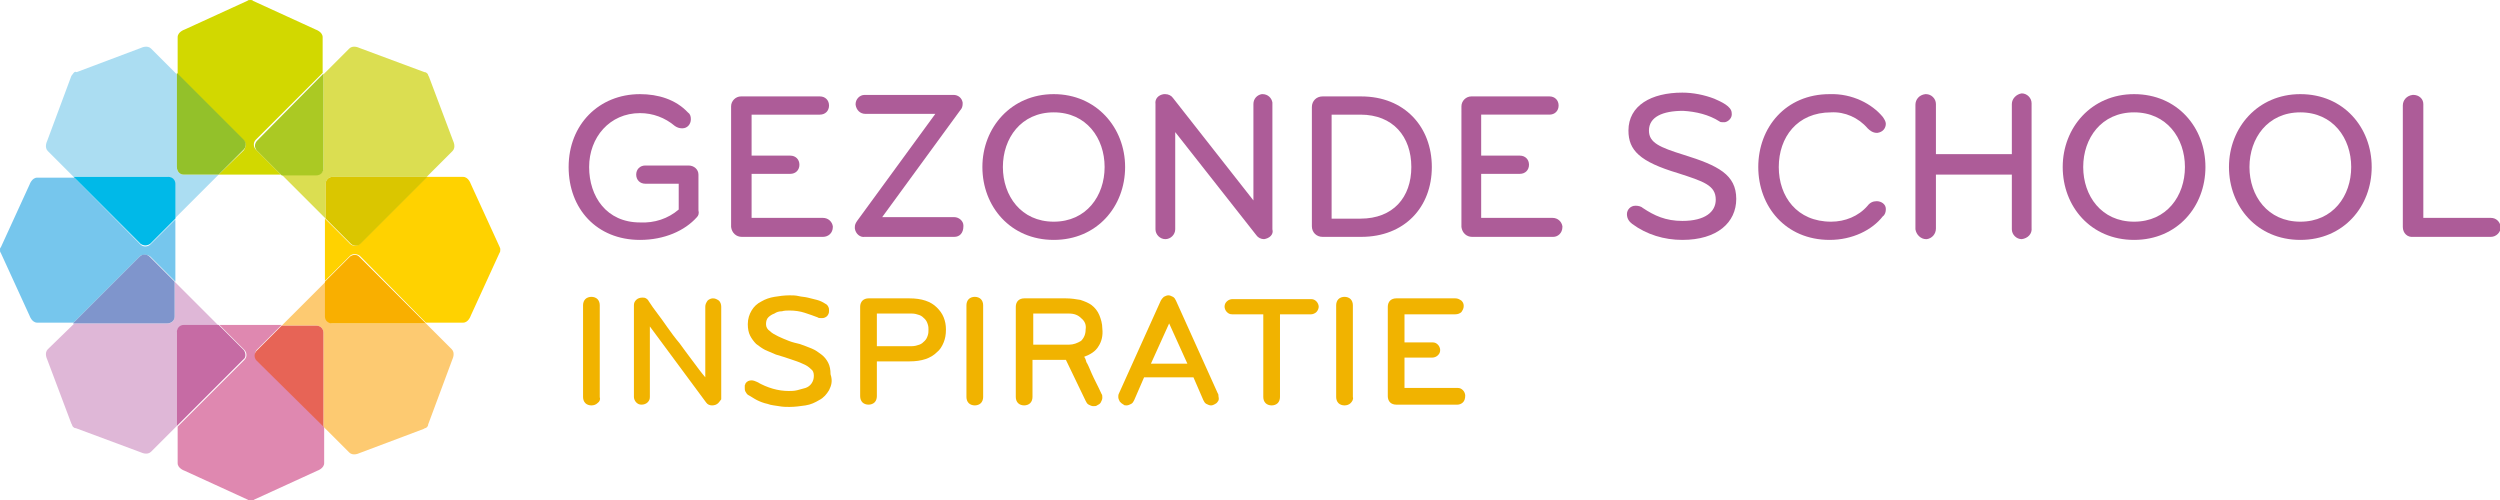 <?xml version="1.0" encoding="utf-8"?>
<!-- Generator: Adobe Illustrator 25.3.1, SVG Export Plug-In . SVG Version: 6.00 Build 0)  -->
<svg version="1.1" id="Layer_1" xmlns="http://www.w3.org/2000/svg" xmlns:xlink="http://www.w3.org/1999/xlink" x="0px" y="0px"
	 viewBox="0 0 329.3 65.9" style="enable-background:new 0 0 329.3 65.9;" xml:space="preserve">
<style type="text/css">
	.st0{fill:#AD5C98;}
	.st1{fill:#F1B300;}
	.st2{fill:#DF88B0;}
	.st3{fill:#D2D800;}
	.st4{fill:#FFD200;}
	.st5{fill:#76C6ED;}
	.st6{fill:#FDCA71;}
	.st7{fill:#E76456;}
	.st8{fill:#F9AF00;}
	.st9{fill:#ABDDF2;}
	.st10{fill:#93C12A;}
	.st11{fill:#00B9E8;}
	.st12{fill:#DBDE51;}
	.st13{fill:#ABC923;}
	.st14{fill:#DAC600;}
	.st15{fill:#DFB7D7;}
	.st16{fill:#C66BA4;}
	.st17{fill:#7F95CC;}
</style>
<g>
	<g>
		<path class="st0" d="M91.8,28.6c-1.6,1.8-4.3,3-7.5,3c-5.7,0-9.4-4.1-9.4-9.6c0-5.6,4-9.6,9.4-9.6c2.4,0,4.7,0.7,6.3,2.4
			c0.3,0.2,0.4,0.5,0.4,0.9c0,0.7-0.5,1.2-1.1,1.2c0,0-0.1,0-0.1,0c-0.3,0-0.6-0.1-0.9-0.3c-1.3-1.1-2.9-1.7-4.6-1.7
			c-4,0-6.7,3.2-6.7,7.1s2.3,7.3,6.7,7.3c1.9,0.1,3.7-0.5,5.1-1.7v-3.4H85c-0.7,0-1.2-0.5-1.2-1.2c0,0,0,0,0,0
			c0-0.7,0.5-1.2,1.2-1.2c0,0,0,0,0,0h5.7c0.7,0,1.3,0.5,1.3,1.2c0,0,0,0.1,0,0.1v4.6C92.1,28.1,92,28.4,91.8,28.6"/>
		<path class="st0" d="M108.4,31.2H97.7c-0.7,0-1.3-0.5-1.4-1.3c0,0,0-0.1,0-0.1V14c0-0.7,0.6-1.3,1.3-1.3c0,0,0,0,0,0H108
			c0.7,0,1.2,0.5,1.2,1.2c0,0.7-0.5,1.2-1.2,1.2h0h-9v5.4h5.1c0.7,0,1.2,0.5,1.2,1.2c0,0,0,0,0,0c0,0.7-0.5,1.2-1.2,1.2c0,0,0,0,0,0
			H99v5.8h9.4c0.7,0,1.2,0.5,1.3,1.1c0,0,0,0.1,0,0.1C109.7,30.7,109.1,31.2,108.4,31.2L108.4,31.2z"/>
		<path class="st0" d="M125.7,31.2h-11.8c-0.6,0.1-1.2-0.4-1.3-1.1c0-0.1,0-0.1,0-0.2c0-0.3,0.1-0.5,0.3-0.8l10.3-14.1H114
			c-0.7,0-1.2-0.5-1.3-1.2c0,0,0-0.1,0-0.1c0-0.6,0.5-1.2,1.2-1.2c0,0,0.1,0,0.1,0h11.6c0.6,0,1.1,0.4,1.2,1c0,0.1,0,0.1,0,0.2
			c0,0.3-0.1,0.6-0.3,0.8l-10.3,14.1h9.5c0.6,0,1.2,0.5,1.2,1.1c0,0,0,0,0,0.1C126.9,30.7,126.4,31.2,125.7,31.2
			C125.7,31.2,125.7,31.2,125.7,31.2"/>
		<path class="st0" d="M138.8,14.8c-4.3,0-6.7,3.4-6.7,7.2s2.4,7.2,6.7,7.2c4.3,0,6.7-3.4,6.7-7.2S143.1,14.8,138.8,14.8
			 M138.8,31.6c-5.7,0-9.4-4.4-9.4-9.6c0-5.2,3.8-9.6,9.4-9.6s9.4,4.4,9.4,9.6C148.2,27.2,144.5,31.6,138.8,31.6"/>
		<path class="st0" d="M166.5,31.5c-0.4,0-0.8-0.2-1-0.5l-10.7-13.6v12.8c0,0.7-0.6,1.3-1.3,1.3c-0.7,0-1.3-0.6-1.3-1.3V13.7
			c-0.1-0.7,0.4-1.2,1.1-1.3c0.1,0,0.1,0,0.2,0c0.4,0,0.8,0.2,1,0.5l10.6,13.5V13.7c0-0.7,0.5-1.2,1.1-1.3c0,0,0.1,0,0.1,0
			c0.7,0,1.2,0.5,1.3,1.1c0,0.1,0,0.1,0,0.2v16.5C167.8,30.9,167.2,31.4,166.5,31.5C166.5,31.5,166.5,31.5,166.5,31.5"/>
		<path class="st0" d="M179.2,15.1h-3.8v13.7h3.8c4.3,0,6.7-2.8,6.7-6.8S183.5,15.1,179.2,15.1L179.2,15.1z M179.3,31.2h-5.1
			c-0.8,0-1.4-0.6-1.4-1.4V14.1c0-0.8,0.6-1.4,1.4-1.4h5.1c5.7,0,9.3,4,9.3,9.3C188.6,27.3,185,31.2,179.3,31.2"/>
		<path class="st0" d="M204.6,31.2h-10.7c-0.7,0-1.3-0.5-1.4-1.3c0,0,0-0.1,0-0.1V14c0-0.7,0.6-1.3,1.3-1.3c0,0,0,0,0,0h10.3
			c0.7,0,1.2,0.5,1.2,1.2c0,0.7-0.5,1.2-1.2,1.2h0h-9v5.4h5.1c0.7,0,1.2,0.5,1.2,1.2v0c0,0.7-0.5,1.2-1.2,1.2c0,0,0,0,0,0h-5.1v5.8
			h9.4c0.7,0,1.2,0.5,1.3,1.1c0,0,0,0.1,0,0.1C205.8,30.7,205.2,31.2,204.6,31.2L204.6,31.2z"/>
		<path class="st0" d="M221.6,31.6c-2.4,0-4.7-0.7-6.6-2.1c-0.4-0.3-0.7-0.7-0.7-1.3c0-0.6,0.5-1.1,1.1-1.1c0,0,0,0,0.1,0
			c0.3,0,0.7,0.1,0.9,0.3c1.5,1,3,1.7,5.2,1.7c3,0,4.4-1.2,4.4-2.8c0-1.9-1.6-2.4-5-3.5c-5-1.5-6.5-3-6.5-5.6c0-3.3,3-5,7.1-5
			c1.4,0,2.9,0.3,4.2,0.8c0.9,0.4,2.3,1,2.3,1.9c0.1,0.6-0.4,1.1-0.9,1.2c-0.1,0-0.1,0-0.2,0c-0.2,0-0.4,0-0.5-0.1
			c-1.4-0.9-3.1-1.3-4.8-1.4c-2.7,0-4.5,0.8-4.5,2.6c0,1.6,1.4,2.2,4.6,3.2c4.5,1.4,6.9,2.6,6.9,5.8
			C228.7,29.3,226.2,31.6,221.6,31.6"/>
		<path class="st0" d="M248,15.4c0.2,0.3,0.4,0.6,0.4,0.9c0,0.6-0.4,1.1-1.1,1.2c0,0-0.1,0-0.1,0c-0.5,0-0.9-0.3-1.2-0.6
			c-1.2-1.4-3-2.2-4.8-2.1c-4.5,0-6.9,3.3-6.9,7.2s2.4,7.2,6.9,7.2c1.8,0,3.6-0.7,4.8-2.1c0.3-0.4,0.7-0.6,1.2-0.6
			c0.6,0,1.2,0.4,1.2,1c0,0,0,0.1,0,0.1c0,0.3-0.1,0.7-0.4,0.9c-1.4,1.8-4,3.1-7,3.1c-5.8,0-9.4-4.4-9.4-9.6c0-5.2,3.6-9.6,9.4-9.6
			C244,12.3,246.6,13.7,248,15.4"/>
		<path class="st0" d="M266.3,31.5c-0.7,0-1.3-0.6-1.3-1.3c0,0,0,0,0,0V23h-10v7.1c0,0.7-0.5,1.3-1.2,1.4c0,0,0,0-0.1,0
			c-0.7,0-1.3-0.6-1.4-1.3c0,0,0,0,0-0.1V13.8c0-0.7,0.5-1.3,1.3-1.4c0,0,0.1,0,0.1,0c0.7,0,1.3,0.6,1.3,1.3c0,0,0,0,0,0v6.6h10
			v-6.6c0-0.7,0.6-1.3,1.3-1.4c0,0,0,0,0,0c0.7,0,1.3,0.6,1.3,1.3c0,0,0,0.1,0,0.1v16.3C267.7,30.8,267.1,31.4,266.3,31.5
			C266.4,31.5,266.3,31.5,266.3,31.5"/>
		<path class="st0" d="M281.1,14.8c-4.3,0-6.7,3.4-6.7,7.2s2.4,7.2,6.7,7.2c4.3,0,6.7-3.4,6.7-7.2S285.4,14.8,281.1,14.8L281.1,14.8
			z M281.1,31.6c-5.7,0-9.4-4.4-9.4-9.6c0-5.2,3.8-9.6,9.4-9.6c5.7,0,9.4,4.4,9.4,9.6C290.5,27.2,286.8,31.6,281.1,31.6"/>
		<path class="st0" d="M303,14.8c-4.3,0-6.7,3.4-6.7,7.2s2.4,7.2,6.7,7.2c4.3,0,6.7-3.4,6.7-7.2S307.3,14.8,303,14.8L303,14.8z
			 M303,31.6c-5.7,0-9.4-4.4-9.4-9.6c0-5.2,3.8-9.6,9.4-9.6c5.7,0,9.4,4.4,9.4,9.6C312.4,27.2,308.7,31.6,303,31.6"/>
		<path class="st0" d="M316.5,29.9v-16c0-0.7,0.5-1.3,1.3-1.4c0,0,0.1,0,0.1,0c0.7,0,1.3,0.5,1.3,1.2c0,0,0,0.1,0,0.1v14.9h8.9
			c0.7,0,1.2,0.5,1.3,1.2c0,0.7-0.6,1.3-1.3,1.3h-10.2C317.1,31.3,316.5,30.7,316.5,29.9C316.5,29.9,316.5,29.9,316.5,29.9"/>
	</g>
	<g>
		<path class="st1" d="M78.7,53.1c-0.2,0.2-0.5,0.3-0.8,0.3c-0.3,0-0.6-0.1-0.8-0.3c-0.2-0.2-0.3-0.5-0.3-0.8V40.2
			c0-0.3,0.1-0.6,0.3-0.8c0.2-0.2,0.5-0.3,0.8-0.3c0.3,0,0.6,0.1,0.8,0.3c0.2,0.2,0.3,0.5,0.3,0.8v12.1C79.1,52.6,79,52.9,78.7,53.1
			z"/>
		<path class="st1" d="M94.6,53.1c-0.2,0.2-0.5,0.3-0.8,0.3c-0.3,0-0.6-0.1-0.8-0.4l-7.4-10v9.3c0,0.3-0.1,0.5-0.3,0.7
			c-0.2,0.2-0.5,0.3-0.8,0.3s-0.5-0.1-0.7-0.3c-0.2-0.2-0.3-0.5-0.3-0.7V40.2c0-0.3,0.1-0.5,0.3-0.7c0.2-0.2,0.5-0.3,0.8-0.3
			c0.2,0,0.3,0,0.5,0.1c0.1,0.1,0.3,0.2,0.3,0.3c0.4,0.6,0.8,1.2,1.2,1.7c0.4,0.5,0.8,1.1,1.3,1.8c0.5,0.7,1,1.4,1.6,2.1
			c0.5,0.7,1.1,1.5,1.7,2.3c0.6,0.8,1.1,1.5,1.7,2.2v-9.3c0-0.3,0.1-0.5,0.3-0.8c0.2-0.2,0.5-0.3,0.7-0.3c0.3,0,0.5,0.1,0.8,0.3
			c0.2,0.2,0.3,0.5,0.3,0.8v12.2C94.9,52.7,94.8,52.9,94.6,53.1z"/>
		<path class="st1" d="M109.2,51.4c-0.3,0.5-0.7,1-1.3,1.3c-0.5,0.3-1.1,0.6-1.8,0.7c-0.7,0.1-1.4,0.2-2.1,0.2c-0.4,0-0.9,0-1.4-0.1
			c-0.5-0.1-1-0.1-1.5-0.3c-0.5-0.1-1-0.3-1.4-0.5c-0.4-0.2-0.8-0.5-1.2-0.7c-0.1-0.1-0.2-0.2-0.3-0.4c-0.1-0.2-0.1-0.3-0.1-0.5
			c0-0.1,0-0.2,0-0.3c0-0.1,0.1-0.2,0.1-0.3c0.2-0.3,0.5-0.4,0.8-0.4c0.2,0,0.5,0.1,0.7,0.2c0.7,0.4,1.4,0.7,2.1,0.9
			c0.7,0.2,1.4,0.3,2.1,0.3c0.3,0,0.7,0,1.1-0.1c0.4-0.1,0.7-0.2,1.1-0.3c0.3-0.1,0.6-0.3,0.8-0.6c0.2-0.3,0.3-0.6,0.3-1
			c0-0.4-0.1-0.7-0.4-0.9c-0.3-0.3-0.6-0.5-1.1-0.7c-0.4-0.2-1-0.4-1.6-0.6c-0.6-0.2-1.2-0.4-1.9-0.6c-0.5-0.2-0.9-0.4-1.4-0.6
			c-0.4-0.2-0.8-0.5-1.2-0.8c-0.3-0.3-0.6-0.7-0.8-1.1c-0.2-0.4-0.3-0.9-0.3-1.5c0-0.7,0.2-1.3,0.5-1.8c0.3-0.5,0.7-0.9,1.3-1.2
			c0.5-0.3,1.1-0.5,1.7-0.6c0.6-0.1,1.3-0.2,2-0.2c0.4,0,0.8,0,1.2,0.1c0.4,0.1,0.8,0.1,1.2,0.2c0.4,0.1,0.8,0.2,1.2,0.3
			c0.4,0.1,0.8,0.3,1.1,0.5c0.2,0.1,0.3,0.2,0.4,0.4c0.1,0.2,0.1,0.3,0.1,0.5c0,0.2,0,0.3-0.1,0.5c-0.1,0.2-0.2,0.3-0.4,0.4
			c-0.2,0.1-0.3,0.1-0.5,0.1c-0.2,0-0.4,0-0.5-0.1c-0.5-0.2-1.1-0.4-1.7-0.6c-0.6-0.2-1.3-0.3-2-0.3c-0.3,0-0.7,0-1,0.1
			c-0.4,0-0.7,0.1-1,0.3c-0.3,0.1-0.6,0.3-0.8,0.5c-0.2,0.2-0.3,0.5-0.3,0.9c0,0.4,0.2,0.7,0.5,0.9c0.3,0.3,0.7,0.5,1.1,0.7
			c0.4,0.2,0.9,0.4,1.4,0.6c0.5,0.2,1,0.3,1.4,0.4c0.6,0.2,1.1,0.4,1.6,0.6c0.5,0.2,0.9,0.5,1.3,0.8c0.4,0.3,0.7,0.7,0.9,1.1
			c0.2,0.4,0.3,0.9,0.3,1.5C109.7,50.2,109.5,50.8,109.2,51.4z"/>
		<path class="st1" d="M124.3,45.1c-0.2,0.5-0.5,1-0.9,1.3c-0.4,0.4-0.9,0.7-1.5,0.9c-0.6,0.2-1.3,0.3-2.1,0.3h-4.3v4.6
			c0,0.3-0.1,0.6-0.3,0.8c-0.2,0.2-0.5,0.3-0.8,0.3c-0.3,0-0.6-0.1-0.8-0.3c-0.2-0.2-0.3-0.5-0.3-0.8V40.4c0-0.3,0.1-0.6,0.3-0.8
			c0.2-0.2,0.5-0.3,0.8-0.3h5.4c0.8,0,1.5,0.1,2.1,0.3c0.6,0.2,1.1,0.5,1.5,0.9c0.4,0.4,0.7,0.8,0.9,1.3c0.2,0.5,0.3,1,0.3,1.6
			C124.6,44.1,124.5,44.6,124.3,45.1z M122.2,42.7c-0.1-0.3-0.2-0.5-0.4-0.7c-0.2-0.2-0.4-0.4-0.7-0.5c-0.3-0.1-0.6-0.2-1-0.2h-4.6
			v4.3h4.6c0.4,0,0.7-0.1,1-0.2c0.3-0.1,0.5-0.3,0.7-0.5c0.2-0.2,0.3-0.4,0.4-0.7c0.1-0.3,0.1-0.5,0.1-0.8
			C122.3,43.2,122.3,43,122.2,42.7z"/>
		<path class="st1" d="M129.2,53.1c-0.2,0.2-0.5,0.3-0.8,0.3c-0.3,0-0.6-0.1-0.8-0.3c-0.2-0.2-0.3-0.5-0.3-0.8V40.2
			c0-0.3,0.1-0.6,0.3-0.8c0.2-0.2,0.5-0.3,0.8-0.3c0.3,0,0.6,0.1,0.8,0.3c0.2,0.2,0.3,0.5,0.3,0.8v12.1
			C129.5,52.6,129.4,52.9,129.2,53.1z"/>
		<path class="st1" d="M144.7,45.6c-0.4,0.7-1.1,1.1-1.9,1.4c0.1,0.1,0.2,0.3,0.3,0.7c0.2,0.3,0.4,0.8,0.7,1.5s0.8,1.6,1.3,2.7
			c0.1,0.1,0.1,0.3,0.1,0.5c0,0.2-0.1,0.4-0.2,0.6c-0.1,0.2-0.3,0.3-0.5,0.4c-0.1,0.1-0.3,0.1-0.5,0.1c-0.2,0-0.4-0.1-0.6-0.2
			c-0.2-0.1-0.3-0.3-0.4-0.5l-2.6-5.4h-4.4v4.9c0,0.3-0.1,0.6-0.3,0.8c-0.2,0.2-0.5,0.3-0.8,0.3c-0.3,0-0.6-0.1-0.8-0.3
			c-0.2-0.2-0.3-0.5-0.3-0.8V40.4c0-0.3,0.1-0.6,0.3-0.8c0.2-0.2,0.5-0.3,0.8-0.3h5.5c0.7,0,1.3,0.1,1.9,0.2
			c0.6,0.2,1.1,0.4,1.5,0.7c0.4,0.3,0.8,0.8,1,1.3c0.2,0.5,0.4,1.1,0.4,1.8C145.3,44.2,145.1,45,144.7,45.6z M142.4,41.9
			c-0.4-0.4-0.9-0.6-1.6-0.6h-4.7v4.1h4.7c0.6,0,1.1-0.2,1.6-0.5c0.4-0.4,0.6-0.9,0.6-1.5C143.1,42.8,142.9,42.3,142.4,41.9z"/>
		<path class="st1" d="M160.4,52.9c-0.1,0.2-0.3,0.3-0.5,0.4c-0.2,0.1-0.3,0.1-0.4,0.1c-0.2,0-0.4-0.1-0.6-0.2s-0.3-0.3-0.4-0.5
			l-1.3-3h-6.5l-1.3,3c-0.1,0.2-0.2,0.4-0.4,0.5c-0.2,0.1-0.4,0.2-0.6,0.2c-0.2,0-0.3,0-0.4-0.1c-0.2-0.1-0.3-0.2-0.5-0.4
			c-0.1-0.2-0.2-0.4-0.2-0.6c0-0.2,0-0.3,0.1-0.5l5.5-12.2c0.1-0.2,0.2-0.3,0.4-0.5c0.2-0.1,0.4-0.2,0.6-0.2c0.2,0,0.4,0.1,0.6,0.2
			c0.2,0.1,0.3,0.3,0.4,0.5l5.5,12.2c0.1,0.1,0.1,0.3,0.1,0.4C160.6,52.6,160.5,52.8,160.4,52.9z M154,42.6l-2.4,5.3h4.8L154,42.6z"
			/>
		<path class="st1" d="M173.4,41.1c-0.2,0.2-0.5,0.3-0.7,0.3h-4.1v10.9c0,0.3-0.1,0.6-0.3,0.8c-0.2,0.2-0.5,0.3-0.8,0.3
			c-0.3,0-0.6-0.1-0.8-0.3c-0.2-0.2-0.3-0.5-0.3-0.8V41.4h-4.1c-0.3,0-0.5-0.1-0.7-0.3c-0.2-0.2-0.3-0.5-0.3-0.7
			c0-0.3,0.1-0.5,0.3-0.7c0.2-0.2,0.5-0.3,0.7-0.3h10.4c0.3,0,0.5,0.1,0.7,0.3c0.2,0.2,0.3,0.5,0.3,0.7
			C173.7,40.6,173.6,40.9,173.4,41.1z"/>
		<path class="st1" d="M177.9,53.1c-0.2,0.2-0.5,0.3-0.8,0.3c-0.3,0-0.6-0.1-0.8-0.3c-0.2-0.2-0.3-0.5-0.3-0.8V40.2
			c0-0.3,0.1-0.6,0.3-0.8c0.2-0.2,0.5-0.3,0.8-0.3c0.3,0,0.6,0.1,0.8,0.3c0.2,0.2,0.3,0.5,0.3,0.8v12.1
			C178.3,52.6,178.1,52.9,177.9,53.1z"/>
		<path class="st1" d="M192.7,53c-0.2,0.2-0.5,0.3-0.7,0.3h-8.1c-0.3,0-0.6-0.1-0.8-0.3c-0.2-0.2-0.3-0.5-0.3-0.8V40.4
			c0-0.3,0.1-0.6,0.3-0.8c0.2-0.2,0.5-0.3,0.8-0.3h7.8c0.3,0,0.5,0.1,0.8,0.3c0.2,0.2,0.3,0.4,0.3,0.7c0,0.3-0.1,0.5-0.3,0.8
			c-0.2,0.2-0.5,0.3-0.8,0.3h-6.7v3.7h3.7c0.3,0,0.5,0.1,0.7,0.3c0.2,0.2,0.3,0.5,0.3,0.7c0,0.3-0.1,0.5-0.3,0.7
			c-0.2,0.2-0.5,0.3-0.7,0.3h-3.7v4h7c0.3,0,0.5,0.1,0.7,0.3c0.2,0.2,0.3,0.5,0.3,0.7C193,52.5,192.9,52.8,192.7,53z"/>
	</g>
	<g>
		<path class="st2" d="M33.8,46.1l3.3-3.3h-8.2l3.3,3.3c0.3,0.3,0.4,0.9,0,1.3c0,0,0,0,0,0l-8.8,8.8V61c0,0.7,0.9,1,0.9,1l8.3,3.8
			c0.1,0.1,0.3,0.1,0.5,0.1c0.2,0,0.3,0,0.4-0.1l8.3-3.8c0,0,0.9-0.3,0.9-1v-4.8l-8.8-8.8C33.5,47.1,33.5,46.5,33.8,46.1
			C33.8,46.1,33.8,46.1,33.8,46.1"/>
		<path class="st3" d="M32.1,19.8L28.8,23h8.2l-3.3-3.3c-0.3-0.3-0.4-0.9,0-1.3c0,0,0,0,0,0l8.8-8.8V4.9c0-0.7-0.9-1-0.9-1l-8.3-3.8
			C33.3,0,33.1,0,33,0c-0.2,0-0.3,0-0.4,0.1l-8.3,3.8c0,0-0.9,0.3-0.9,1v4.9l8.8,8.8C32.4,18.9,32.4,19.4,32.1,19.8L32.1,19.8"/>
		<path class="st4" d="M65.8,32.5L62,24.2c0,0-0.3-0.9-1-0.9h-4.8l-8.8,8.8c-0.3,0.3-0.9,0.4-1.3,0c0,0,0,0,0,0l-3.3-3.3v8.2
			l3.3-3.3c0.3-0.3,0.9-0.3,1.3,0c0,0,0,0,0,0l8.7,8.8H61c0.7,0,1-0.9,1-0.9l3.8-8.3c0.1-0.1,0.1-0.3,0.1-0.5
			C65.9,32.8,65.9,32.7,65.8,32.5"/>
		<path class="st5" d="M19.8,33.8l3.3,3.3v-8.2l-3.3,3.3c-0.3,0.3-0.9,0.4-1.3,0c0,0,0,0,0,0l-8.7-8.8H4.9c-0.7,0-1,0.9-1,0.9
			l-3.8,8.3C0,32.6,0,32.8,0,32.9c0,0.2,0,0.3,0.1,0.4l3.8,8.3c0,0,0.3,0.9,1,0.9h4.8l8.8-8.8C18.9,33.5,19.4,33.5,19.8,33.8
			C19.8,33.8,19.8,33.8,19.8,33.8"/>
		<path class="st6" d="M42.9,41.7v-4.6l-5.8,5.8h4.6c0.5,0,0.9,0.4,0.9,0.9v12.4l3.4,3.4c0.5,0.5,1.3,0.1,1.3,0.1l8.5-3.2
			c0.1-0.1,0.3-0.1,0.4-0.2c0.1-0.1,0.2-0.2,0.2-0.4l3.2-8.6c0,0,0.4-0.8-0.1-1.3l-3.4-3.4H43.8C43.3,42.6,42.9,42.2,42.9,41.7"/>
		<path class="st7" d="M41.7,42.9h-4.6l-3.3,3.3c-0.3,0.3-0.4,0.9,0,1.3c0,0,0,0,0,0l8.8,8.7V43.8C42.6,43.3,42.2,42.9,41.7,42.9
			L41.7,42.9z"/>
		<path class="st8" d="M46.1,33.8l-3.3,3.3v4.6c0,0.5,0.4,0.9,0.9,0.9h12.4l-8.8-8.8C47,33.5,46.5,33.5,46.1,33.8"/>
		<path class="st9" d="M23,24.2v4.6l5.8-5.8h-4.6c-0.5,0-0.9-0.4-0.9-0.9V9.8l-3.4-3.4c-0.5-0.5-1.3-0.1-1.3-0.1l-8.5,3.2
			C9.9,9.4,9.8,9.5,9.7,9.6C9.6,9.7,9.5,9.9,9.4,10l-3.2,8.6c0,0-0.4,0.8,0.1,1.3l3.4,3.4h12.4C22.6,23.3,23,23.7,23,24.2L23,24.2z"
			/>
		<path class="st10" d="M24.2,23h4.6l3.3-3.3c0.3-0.3,0.4-0.9,0-1.3c0,0,0,0,0,0l-8.8-8.8v12.4C23.3,22.6,23.7,23,24.2,23L24.2,23z"
			/>
		<path class="st11" d="M19.8,32.1l3.3-3.3v-4.6c0-0.5-0.4-0.9-0.9-0.9H9.7l8.8,8.8C18.9,32.4,19.4,32.4,19.8,32.1
			C19.8,32.1,19.8,32.1,19.8,32.1"/>
		<path class="st12" d="M41.7,23h-4.6l5.8,5.8v-4.6c0-0.5,0.4-0.9,0.9-0.9h12.4l3.4-3.4c0.5-0.5,0.1-1.3,0.1-1.3l-3.2-8.5
			c-0.1-0.1-0.1-0.3-0.2-0.4c-0.1-0.1-0.2-0.2-0.4-0.2l-8.6-3.2c0,0-0.8-0.4-1.3,0.1l-3.4,3.4v12.4C42.6,22.6,42.2,23,41.7,23"/>
		<path class="st13" d="M33.8,19.8l3.3,3.3h4.6c0.5,0,0.9-0.4,0.9-0.9V9.7l-8.7,8.8C33.5,18.9,33.5,19.4,33.8,19.8"/>
		<path class="st14" d="M42.9,24.2v4.6l3.3,3.3c0.3,0.3,0.9,0.4,1.3,0c0,0,0,0,0,0l8.8-8.8H43.8C43.3,23.3,42.9,23.7,42.9,24.2
			L42.9,24.2z"/>
		<path class="st15" d="M24.2,42.9h4.6L23,37.1v4.6c0,0.5-0.4,0.9-0.9,0.9H9.8L6.3,46c-0.5,0.5-0.1,1.3-0.1,1.3l3.2,8.5
			c0.1,0.1,0.1,0.3,0.2,0.4c0.1,0.1,0.2,0.2,0.4,0.2l8.6,3.2c0,0,0.8,0.4,1.3-0.1l3.4-3.4V43.8C23.3,43.3,23.7,42.9,24.2,42.9"/>
		<path class="st16" d="M32.1,46.1l-3.3-3.3h-4.6c-0.5,0-0.9,0.4-0.9,0.9v12.4l8.8-8.8C32.4,47.1,32.4,46.5,32.1,46.1"/>
		<path class="st17" d="M23,41.7v-4.6l-3.3-3.3c-0.3-0.3-0.9-0.4-1.3,0c0,0,0,0,0,0l-8.8,8.8h12.4C22.6,42.6,23,42.2,23,41.7"/>
	</g>
</g>
</svg>
